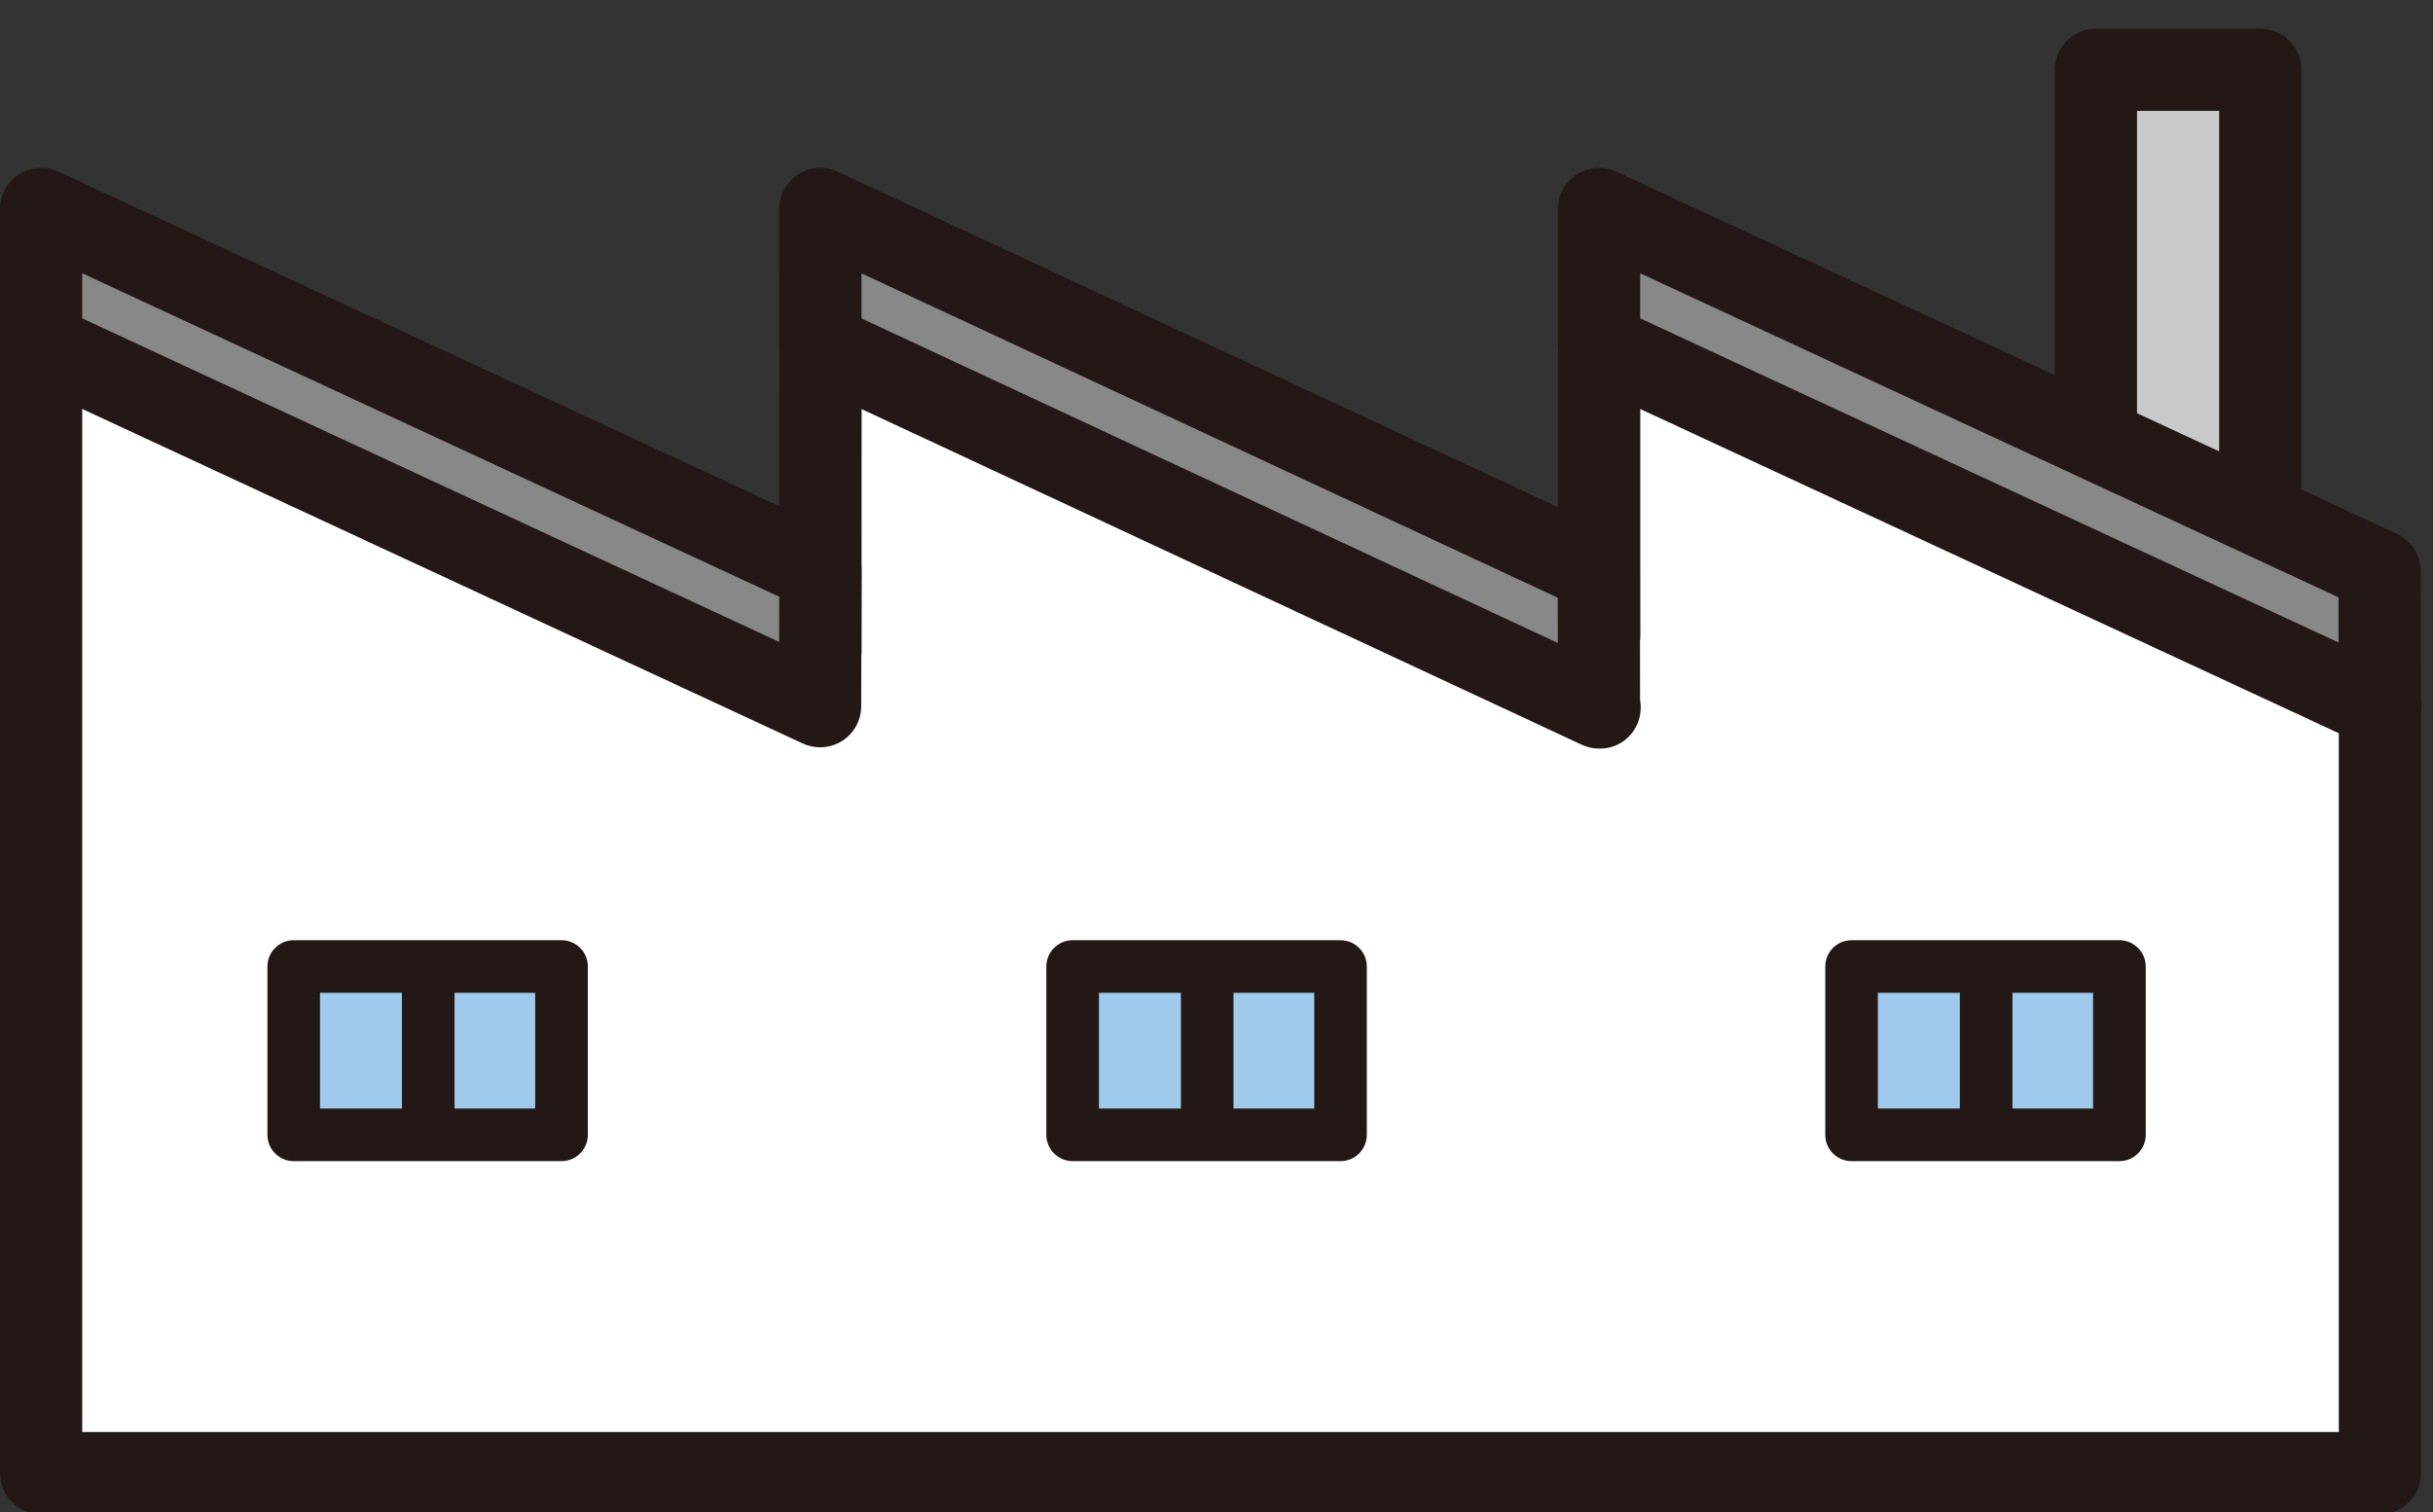 <?xml version="1.0" encoding="utf-8"?>
<!-- Generator: Adobe Illustrator 16.0.3, SVG Export Plug-In . SVG Version: 6.00 Build 0)  -->
<!DOCTYPE svg PUBLIC "-//W3C//DTD SVG 1.1//EN" "http://www.w3.org/Graphics/SVG/1.1/DTD/svg11.dtd">
<svg version="1.1" id="レイヤー_1" xmlns="http://www.w3.org/2000/svg" xmlns:xlink="http://www.w3.org/1999/xlink" x="0px"
	 y="0px" width="74px" height="46px" viewBox="0 0 74 46" enable-background="new 0 0 74 46" xml:space="preserve">
<rect x="0" y="0" width="74" height="46" fill="#333333" stroke="none"/>
<g>
	<g>
		<rect x="63.748" y="2.122" fill="#C8C9CA" width="4.998" height="15.513"/>
		<path fill="#231815" d="M68.746,18.884h-4.998c-0.689,0-1.25-0.56-1.25-1.25V2.122c0-0.69,0.561-1.25,1.25-1.25h4.998
			c0.691,0,1.25,0.56,1.25,1.25v15.513C69.996,18.325,69.438,18.884,68.746,18.884z M64.998,16.384h2.498V3.372h-2.498V16.384z"/>
	</g>
	<g>
		<polygon fill="#FFFFFF" points="24.957,8.428 48.639,19.325 48.639,9.43 72.385,20.393 72.385,44.816 1.25,44.816 1.25,8.974 
			24.953,19.833 		"/>
		<path fill="#231815" d="M72.385,46.066H1.25c-0.69,0-1.25-0.56-1.25-1.25V8.974c0-0.426,0.217-0.822,0.575-1.052
			c0.359-0.229,0.809-0.262,1.196-0.084l21.933,10.047l0.003-9.458c0-0.426,0.217-0.822,0.576-1.052
			c0.359-0.229,0.81-0.26,1.197-0.083l21.909,10.081V9.43c0-0.426,0.217-0.823,0.576-1.053c0.359-0.23,0.811-0.261,1.197-0.082
			l23.746,10.963c0.443,0.204,0.727,0.647,0.727,1.135v24.423C73.635,45.507,73.076,46.066,72.385,46.066z M2.5,43.566h68.635
			V21.193l-21.246-9.809v7.94c0,0.426-0.217,0.823-0.576,1.053c-0.357,0.23-0.809,0.26-1.195,0.083L26.207,10.379l-0.003,9.454
			c0,0.425-0.217,0.822-0.575,1.052c-0.358,0.229-0.808,0.262-1.195,0.084L2.5,10.922V43.566z"/>
	</g>
	<g>
		<polygon fill="#888888" points="24.943,21.485 1.25,10.483 1.25,6.356 24.953,17.358 		"/>
		<path fill="#231815" d="M24.943,22.735c-0.179,0-0.359-0.039-0.526-0.116L0.724,11.617C0.282,11.412,0,10.969,0,10.483V6.356
			c0-0.427,0.218-0.824,0.578-1.054c0.359-0.229,0.812-0.26,1.199-0.08l23.703,11.002c0.442,0.205,0.725,0.649,0.724,1.137
			l-0.01,4.127c-0.001,0.426-0.219,0.823-0.579,1.052C25.411,22.669,25.178,22.735,24.943,22.735z M2.5,9.685l21.198,9.843
			l0.003-1.374L2.5,8.314V9.685z"/>
	</g>
	<g>
		<polygon fill="#888888" points="48.633,21.523 24.953,10.483 24.953,6.356 48.627,17.386 		"/>
		<path fill="#231815" d="M48.633,22.773c-0.18,0-0.359-0.039-0.527-0.118l-23.681-11.04c-0.44-0.205-0.722-0.647-0.722-1.133V6.356
			c0-0.427,0.218-0.825,0.578-1.054c0.36-0.229,0.813-0.259,1.2-0.079l23.673,11.03c0.441,0.205,0.723,0.646,0.723,1.131
			l0.006,3.913c0.014,0.073,0.02,0.148,0.02,0.226c0,0.694-0.561,1.268-1.26,1.25C48.641,22.773,48.637,22.773,48.633,22.773z
			 M26.203,9.687l21.178,9.873l-0.002-1.376L26.203,8.317V9.687z"/>
	</g>
	<g>
		<polygon fill="#888888" points="72.381,21.507 48.635,10.483 48.635,6.356 72.375,17.374 		"/>
		<path fill="#231815" d="M72.381,22.758c-0.18,0-0.359-0.039-0.525-0.117L48.109,11.617c-0.441-0.205-0.725-0.647-0.725-1.134
			V6.356c0-0.427,0.219-0.824,0.578-1.054c0.357-0.229,0.811-0.26,1.199-0.08l23.74,11.018c0.439,0.205,0.723,0.646,0.723,1.132
			l0.006,3.91c0.014,0.073,0.02,0.148,0.02,0.226c0,0.69-0.559,1.25-1.25,1.25C72.393,22.757,72.387,22.757,72.381,22.758z
			 M49.885,9.685l21.244,9.862l-0.002-1.375L49.885,8.314V9.685z"/>
	</g>
	<g>
		<rect x="8.934" y="29.403" fill="#A0CAEC" width="8.145" height="5.121"/>
		<path fill="#231815" d="M17.078,35.324H8.934c-0.442,0-0.8-0.357-0.8-0.8v-5.121c0-0.442,0.358-0.8,0.8-0.8h8.145
			c0.442,0,0.8,0.357,0.8,0.8v5.121C17.878,34.967,17.52,35.324,17.078,35.324z M9.733,33.725h6.545v-3.521H9.733V33.725z"/>
	</g>
	<g>
		<path fill="#231815" d="M13.025,35.222c-0.442,0-0.8-0.358-0.8-0.8v-4.888c0-0.442,0.358-0.8,0.8-0.8s0.8,0.357,0.8,0.8v4.888
			C13.825,34.863,13.467,35.222,13.025,35.222z"/>
	</g>
	<g>
		<rect x="32.625" y="29.403" fill="#A0CAEC" width="8.146" height="5.121"/>
		<path fill="#231815" d="M40.771,35.324h-8.146c-0.442,0-0.8-0.357-0.8-0.8v-5.121c0-0.442,0.358-0.8,0.8-0.8h8.146
			c0.441,0,0.801,0.357,0.801,0.8v5.121C41.572,34.967,41.213,35.324,40.771,35.324z M33.425,33.725h6.548v-3.521h-6.548V33.725z"/>
	</g>
	<g>
		<path fill="#231815" d="M36.717,35.222c-0.442,0-0.8-0.358-0.8-0.8v-4.888c0-0.442,0.358-0.8,0.8-0.8s0.8,0.357,0.8,0.8v4.888
			C37.517,34.863,37.159,35.222,36.717,35.222z"/>
	</g>
	<g>
		<rect x="56.314" y="29.403" fill="#A0CAEC" width="8.146" height="5.121"/>
		<path fill="#231815" d="M64.461,35.324h-8.146c-0.441,0-0.799-0.357-0.799-0.8v-5.121c0-0.442,0.357-0.8,0.799-0.8h8.146
			c0.441,0,0.801,0.357,0.801,0.8v5.121C65.262,34.967,64.902,35.324,64.461,35.324z M57.115,33.725h6.547v-3.521h-6.547V33.725z"/>
	</g>
	<g>
		<path fill="#231815" d="M60.408,35.222c-0.441,0-0.799-0.358-0.799-0.8v-4.888c0-0.442,0.357-0.8,0.799-0.8s0.801,0.357,0.801,0.8
			v4.888C61.209,34.863,60.85,35.222,60.408,35.222z"/>
	</g>
</g>
</svg>
